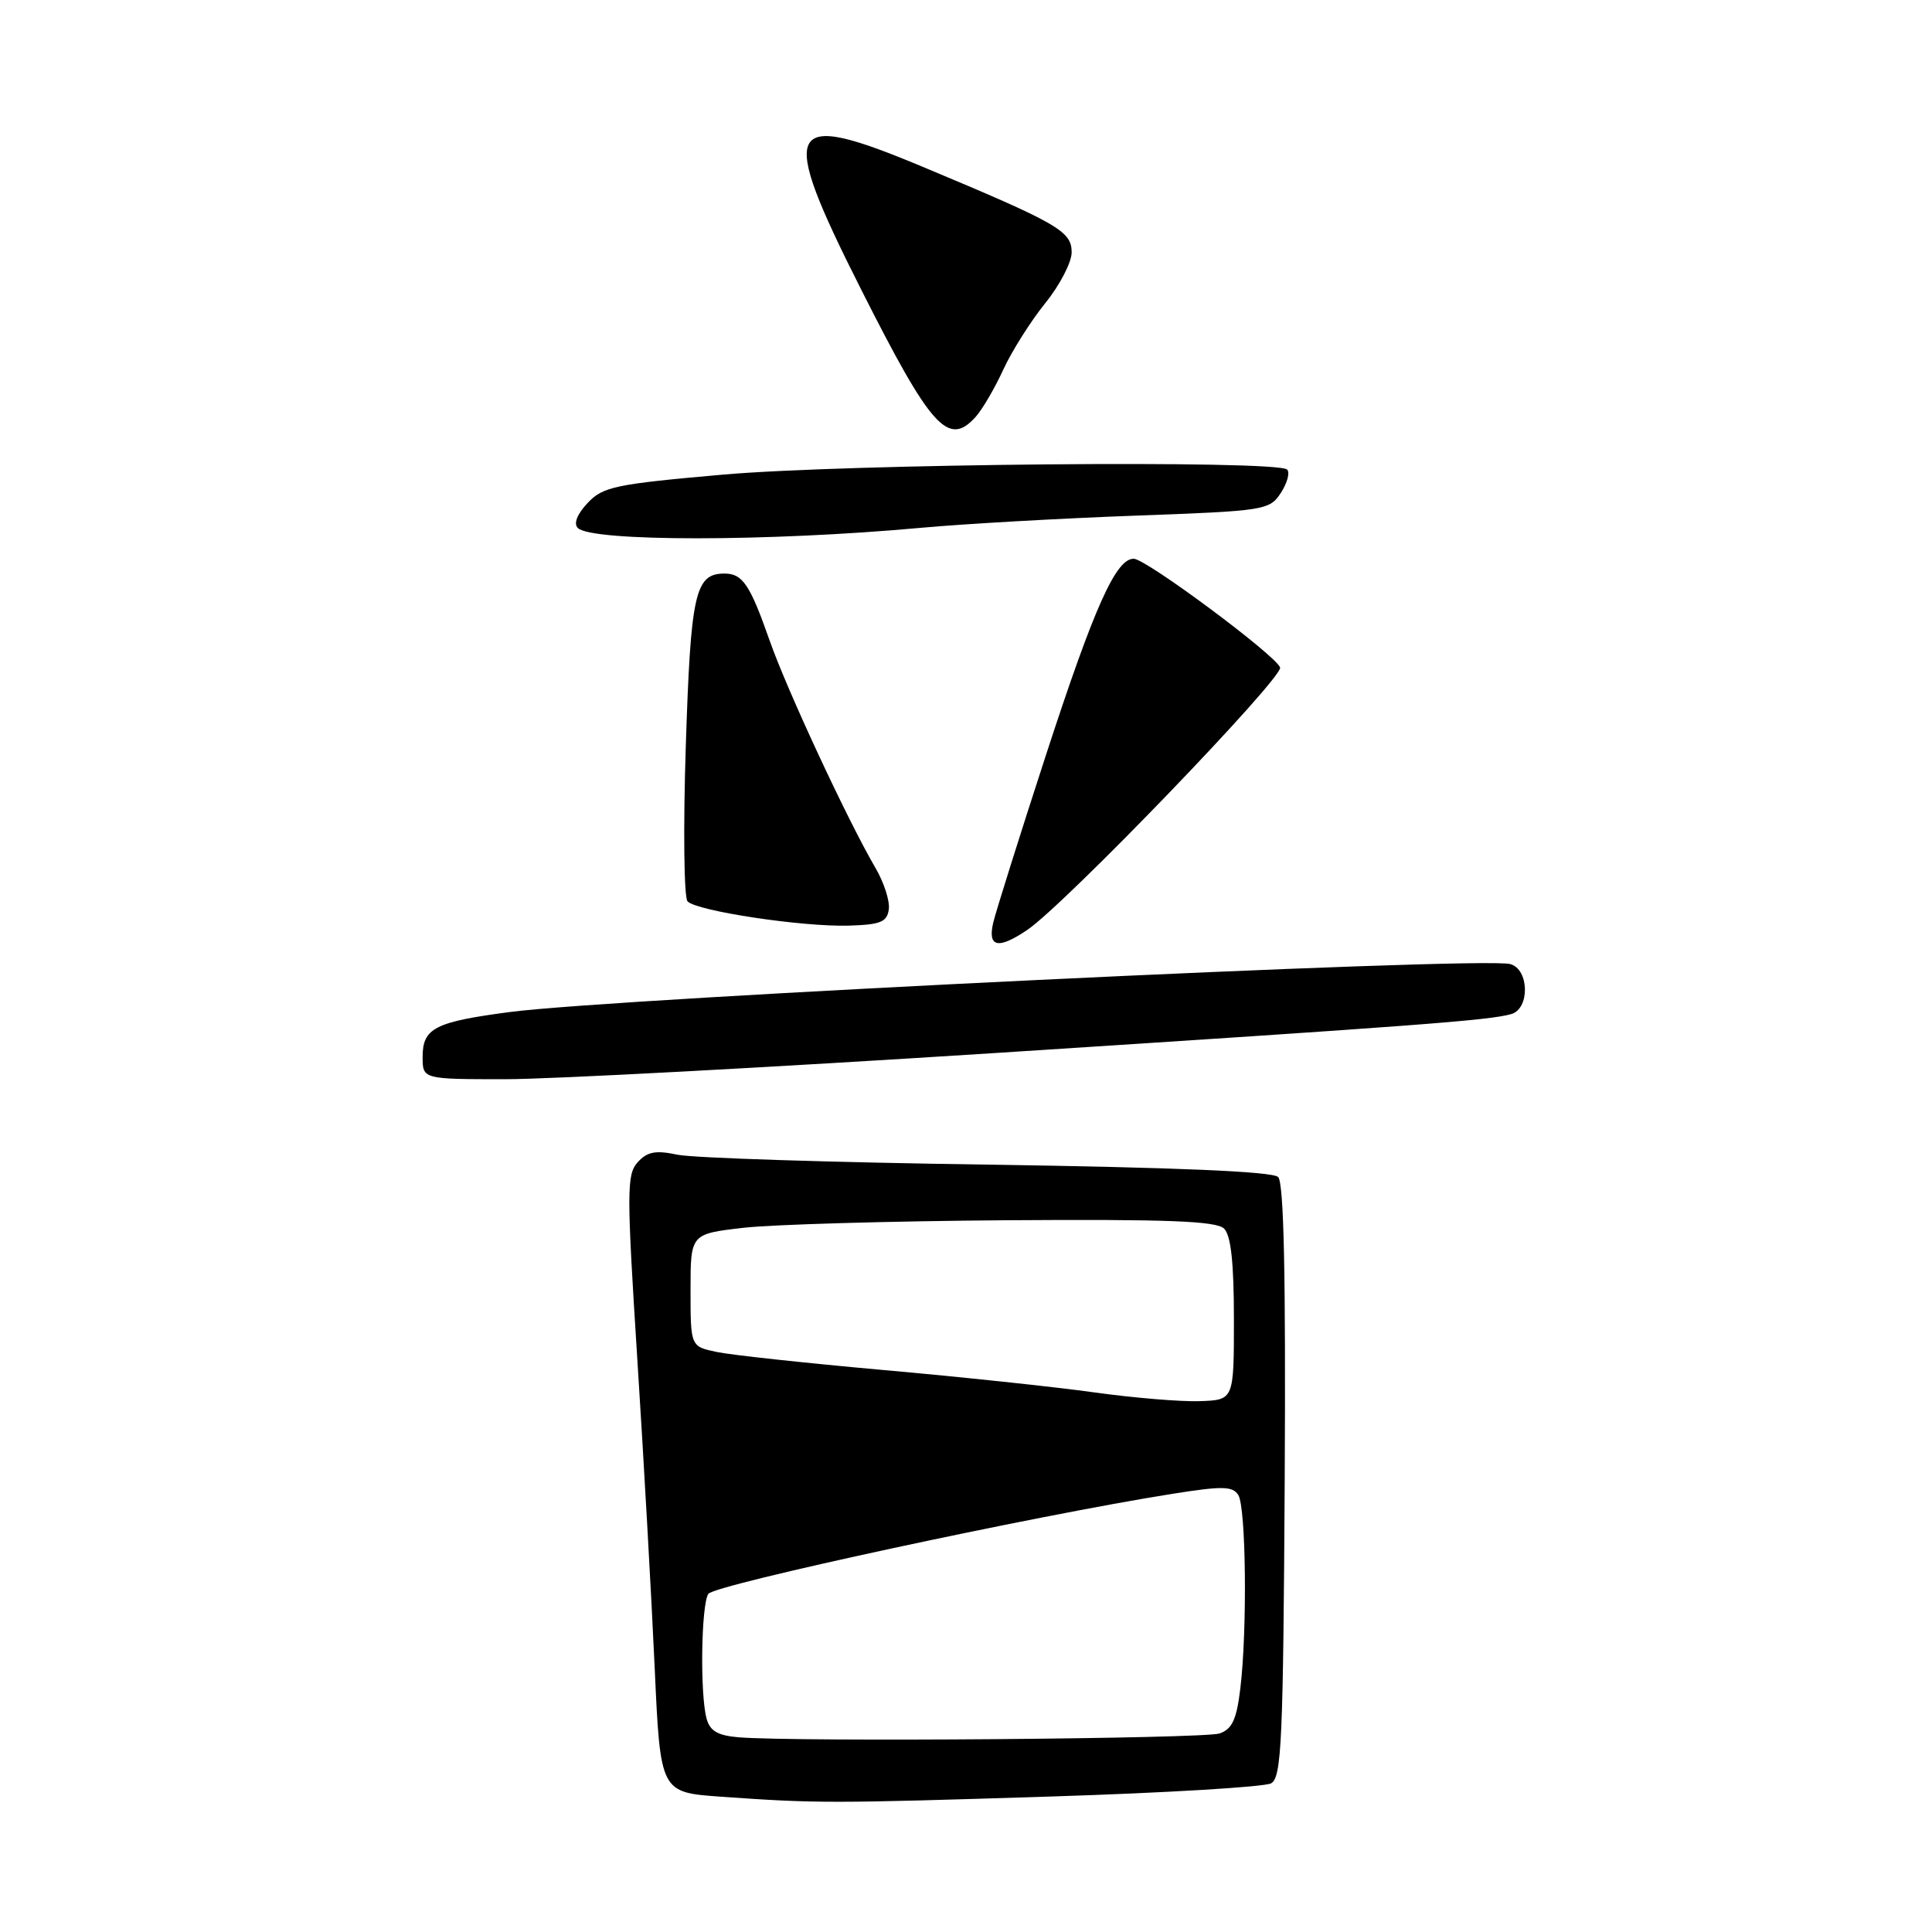 <?xml version="1.0" encoding="UTF-8" standalone="no"?>
<!DOCTYPE svg PUBLIC "-//W3C//DTD SVG 1.1//EN" "http://www.w3.org/Graphics/SVG/1.1/DTD/svg11.dtd" >
<svg xmlns="http://www.w3.org/2000/svg" xmlns:xlink="http://www.w3.org/1999/xlink" version="1.1" viewBox="0 0 256 256">
 <g >
 <path fill="currentColor"
d=" M 139.18 238.05 C 154.40 237.57 167.57 236.78 168.43 236.30 C 169.82 235.52 170.03 230.69 170.23 196.23 C 170.38 168.96 170.12 156.72 169.36 155.96 C 168.63 155.23 155.89 154.69 130.88 154.32 C 110.32 154.03 91.83 153.44 89.80 153.01 C 86.86 152.39 85.77 152.60 84.50 154.00 C 83.03 155.62 83.03 157.84 84.45 180.14 C 85.31 193.54 86.34 211.93 86.75 221.00 C 87.50 237.50 87.50 237.50 95.50 238.07 C 108.23 238.97 110.02 238.97 139.18 238.05 Z  M 131.72 139.54 C 188.05 135.91 197.37 135.20 200.25 134.37 C 202.75 133.65 202.63 128.40 200.10 127.74 C 196.26 126.73 81.64 132.24 67.54 134.10 C 57.61 135.41 56.00 136.24 56.00 140.04 C 56.00 143.00 56.00 143.00 66.97 143.00 C 73.01 143.00 102.14 141.44 131.72 139.54 Z  M 136.09 123.24 C 141.04 119.92 170.11 89.73 169.62 88.44 C 168.98 86.78 151.90 74.08 150.24 74.04 C 147.88 73.97 144.99 80.43 138.61 100.00 C 135.12 110.72 131.97 120.74 131.61 122.25 C 130.84 125.52 132.25 125.83 136.09 123.24 Z  M 117.77 120.50 C 117.93 119.40 117.13 116.92 116.00 115.00 C 112.32 108.70 104.28 91.43 101.99 84.90 C 99.38 77.46 98.40 76.00 96.00 76.00 C 92.10 76.00 91.52 78.58 90.87 98.90 C 90.52 109.68 90.63 118.92 91.10 119.43 C 92.29 120.72 106.39 122.84 112.50 122.65 C 116.68 122.52 117.54 122.17 117.77 120.50 Z  M 122.00 69.94 C 127.78 69.41 140.52 68.69 150.33 68.33 C 167.65 67.70 168.21 67.61 169.72 65.31 C 170.57 64.00 170.95 62.61 170.55 62.22 C 169.26 60.93 112.12 61.45 95.79 62.89 C 81.50 64.15 79.89 64.49 77.86 66.65 C 76.47 68.13 75.98 69.38 76.56 69.96 C 78.41 71.79 101.77 71.78 122.00 69.94 Z  M 129.27 55.25 C 130.14 54.29 131.79 51.48 132.93 49.00 C 134.07 46.52 136.58 42.55 138.50 40.17 C 140.43 37.79 142.00 34.76 142.00 33.44 C 142.00 30.62 140.25 29.62 122.16 22.06 C 103.97 14.47 103.02 16.39 114.12 38.39 C 123.37 56.72 125.65 59.26 129.27 55.25 Z  M 97.85 230.20 C 95.08 229.96 94.06 229.36 93.62 227.70 C 92.74 224.43 92.91 212.69 93.85 211.20 C 94.62 209.99 137.16 200.82 155.35 197.94 C 161.97 196.89 163.33 196.91 164.08 198.10 C 165.11 199.72 165.28 216.03 164.35 223.73 C 163.86 227.83 163.27 229.11 161.61 229.69 C 159.59 230.40 105.43 230.83 97.85 230.20 Z  M 145.00 184.50 C 139.78 183.77 127.17 182.43 117.00 181.53 C 106.83 180.62 96.92 179.55 95.00 179.15 C 91.50 178.42 91.50 178.42 91.50 170.96 C 91.50 163.50 91.50 163.50 98.50 162.69 C 102.35 162.25 117.96 161.80 133.20 161.69 C 154.76 161.54 161.18 161.79 162.20 162.80 C 163.11 163.70 163.50 167.33 163.50 174.80 C 163.50 185.50 163.50 185.50 159.00 185.66 C 156.53 185.75 150.22 185.23 145.00 184.50 Z "/>
</g>
</svg>